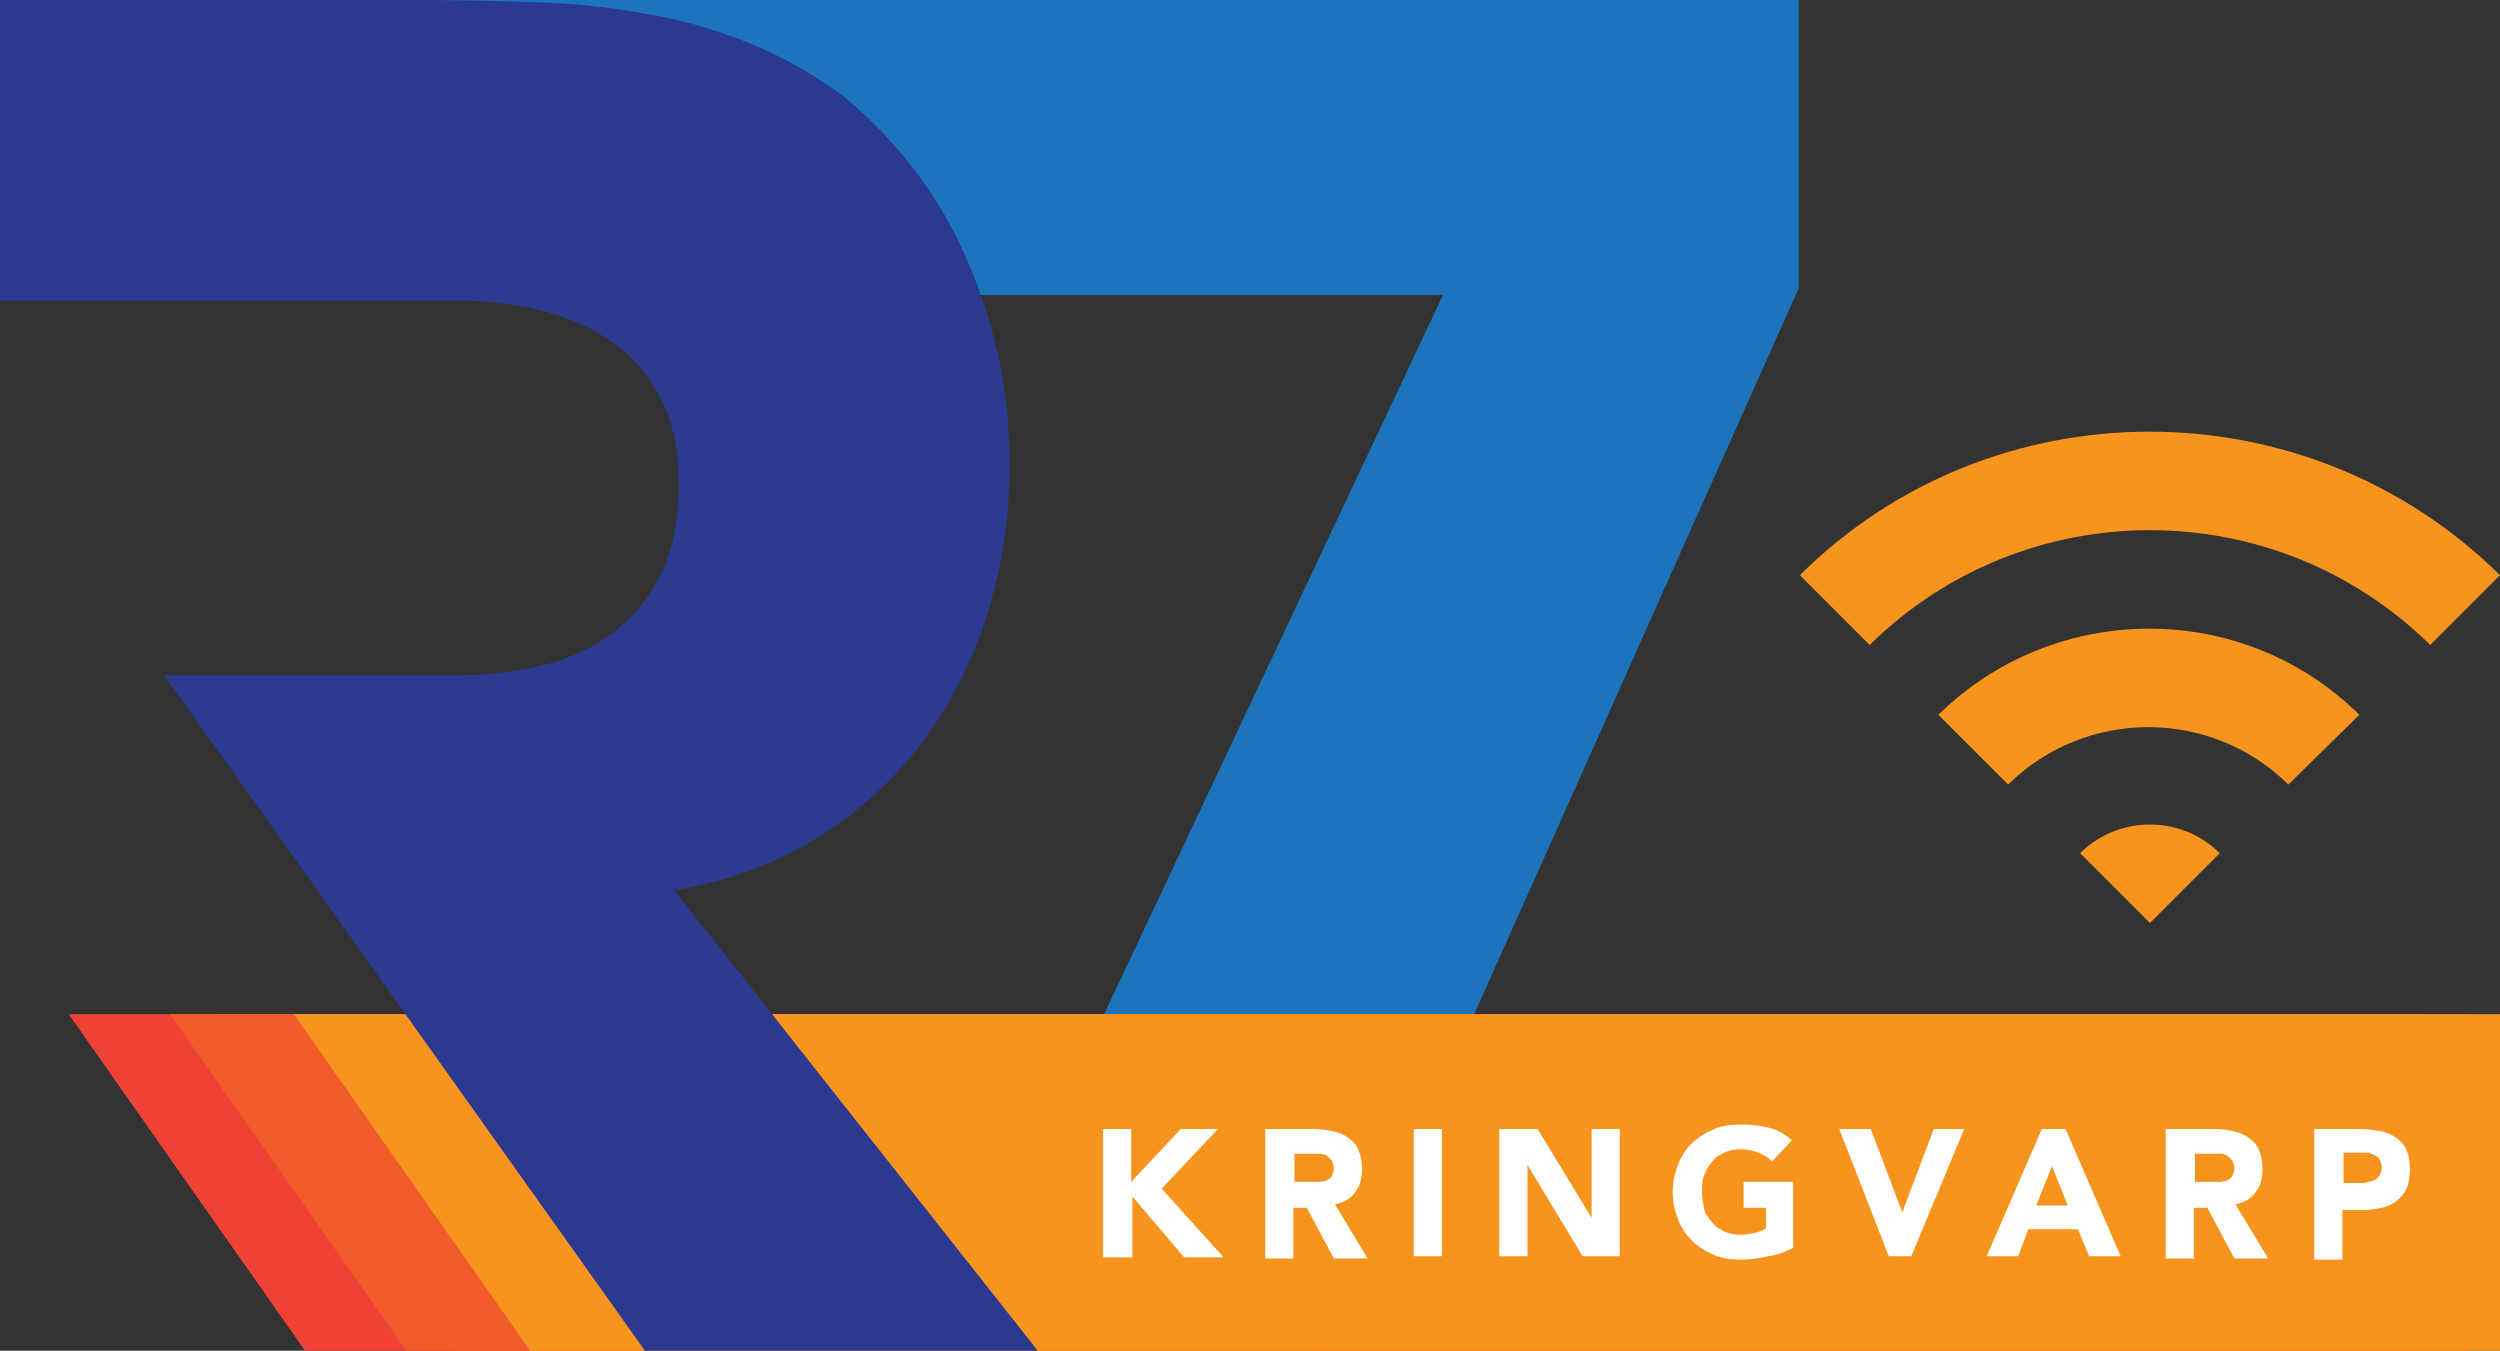 <svg version="1.1" viewBox="0 0 222.1 120" xml:space="preserve" xmlns="http://www.w3.org/2000/svg"><rect x="0" y="0" width="222.1" height="120" fill="#333333" stroke="none"/><style type="text/css">
	.st0{fill:#EF4136;}
	.st1{fill:#1C75BC;}
	.st2{fill:#F15A29;}
	.st3{fill:#F7941E;}
	.st4{fill:#FFFFFF;}
	.st5{fill:#2B3990;}
</style><polygon class="st0" points="206.1 90.1 206.1 120 27.1 120 6.1 90.1"/><path class="st1" d="m159.8 0v25.6l-42.2 94.4h-33.6l44.2-93.8h-46.5v-4.8l-50-21.4h128.1z"/><polygon class="st2" points="219.1 90.1 219.1 120 40.1 120 19.1 90.1"/><polygon class="st2" points="215.1 90.1 215.1 120 36.1 120 15.1 90.1"/><polygon class="st3" points="222.1 90.1 222.1 120 47.1 120 26.1 90.1"/><path class="st4" d="M98 100.3h2.5v4.7l4.4-4.7h3.3l-5 5.3 5.5 6.1h-3.5l-4.6-5.4v5.4H98V100.3z"/><path class="st4" d="m112.4 100.3h4.4c0.6 0 1.1 0.1 1.6 0.2s1 0.3 1.4 0.6 0.7 0.6 0.9 1.1 0.3 1 0.3 1.7c0 0.8-0.2 1.5-0.6 2-0.4 0.6-1 0.9-1.8 1.1l2.9 4.8h-3l-2.4-4.5h-1.2v4.5h-2.5v-11.5zm2.5 4.7h1.5 0.7c0.3 0 0.5-0.1 0.7-0.1 0.2-0.1 0.4-0.2 0.5-0.4s0.2-0.4 0.2-0.7-0.1-0.5-0.2-0.7-0.3-0.3-0.4-0.4-0.4-0.2-0.6-0.2h-0.7-1.6v2.5z"/><path class="st4" d="m125.6 100.3h2.5v11.3h-2.5v-11.3z"/><path class="st4" d="m133.2 100.3h3.4l4.8 7.9v-7.9h2.5v11.3h-3.3l-4.9-8.1v8.1h-2.5v-11.3z"/><path class="st4" d="m159.4 110.8c-0.7 0.4-1.5 0.7-2.3 0.8-0.8 0.2-1.6 0.3-2.4 0.3-0.9 0-1.7-0.1-2.4-0.4s-1.4-0.7-1.9-1.2-1-1.1-1.3-1.9-0.5-1.6-0.5-2.5 0.2-1.7 0.5-2.5c0.3-0.7 0.7-1.4 1.3-1.9 0.5-0.5 1.2-0.9 1.9-1.2s1.6-0.4 2.4-0.4c0.9 0 1.7 0.1 2.5 0.3s1.4 0.6 2 1.1l-1.8 1.9c-0.3-0.4-0.7-0.6-1.2-0.8s-1-0.3-1.6-0.3c-0.5 0-1 0.1-1.4 0.3s-0.8 0.4-1.1 0.8-0.5 0.7-0.7 1.2-0.2 0.9-0.2 1.5c0 0.5 0.1 1 0.2 1.5s0.4 0.8 0.7 1.2 0.7 0.6 1.1 0.8 0.9 0.3 1.4 0.3 1-0.1 1.4-0.2 0.7-0.2 0.9-0.4v-1.8h-2v-2.3h4.4v5.8z"/><path class="st4" d="m163.4 100.3h2.8l2.8 7.4 2.8-7.4h2.7l-4.7 11.3h-2l-4.4-11.3z"/><path class="st4" d="m181.4 100.3h2.1l4.9 11.3h-2.8l-1-2.4h-4.4l-0.9 2.4h-2.8l4.9-11.3zm0.9 3.3-1.4 3.5h2.8l-1.4-3.5z"/><path class="st4" d="m192.4 100.3h4.4c0.6 0 1.1 0.1 1.6 0.2s1 0.3 1.4 0.6 0.7 0.6 0.9 1.1 0.3 1 0.3 1.7c0 0.8-0.2 1.5-0.6 2-0.4 0.6-1 0.9-1.8 1.1l2.9 4.8h-3l-2.4-4.5h-1.2v4.5h-2.5v-11.5zm2.5 4.7h1.5 0.7c0.3 0 0.5-0.1 0.7-0.1 0.2-0.1 0.4-0.2 0.5-0.4s0.2-0.4 0.2-0.7-0.1-0.5-0.2-0.7-0.3-0.3-0.4-0.4-0.4-0.2-0.6-0.2h-0.7-1.6v2.5z"/><path class="st4" d="m205.6 100.3h4.2c0.6 0 1.1 0.1 1.7 0.2 0.5 0.1 1 0.3 1.4 0.6s0.7 0.6 0.9 1.1c0.2 0.4 0.3 1 0.3 1.7s-0.1 1.2-0.3 1.7c-0.2 0.4-0.5 0.8-0.9 1.1s-0.8 0.5-1.3 0.6-1.1 0.2-1.7 0.2h-1.8v4.4h-2.5v-11.6zm2.5 4.8h1.7c0.2 0 0.4 0 0.6-0.1 0.2 0 0.4-0.1 0.6-0.2s0.3-0.2 0.4-0.4 0.2-0.4 0.2-0.7-0.1-0.5-0.2-0.7-0.3-0.3-0.5-0.4-0.4-0.2-0.7-0.2h-0.7-1.3v2.7z"/><path class="st5" d="m14.6 60h25.8c2.8 0 5.4-0.3 7.8-0.9 2.5-0.6 4.6-1.6 6.4-3s3.2-3.1 4.2-5.3c1-2.1 1.5-4.7 1.5-7.8 0-3-0.5-5.5-1.6-7.6s-2.5-3.8-4.3-5c-1.8-1.3-3.9-2.2-6.3-2.8s-4.9-0.9-7.4-0.9h-40.7v-26.7h37.8c3.2 0 6.4 0.1 9.7 0.2s6.5 0.4 9.7 1c3.2 0.5 6.3 1.4 9.3 2.6s5.8 2.8 8.5 4.8c4.9 4.1 8.6 9 11 14.7 2.5 5.8 3.7 11.8 3.7 18.1 0 4.6-0.7 9-2 13.2s-3.3 8-5.8 11.4c-2.6 3.4-5.7 6.2-9.4 8.5s-7.9 3.8-12.6 4.6l32.3 40.9h-34.9l-42.7-60z"/><path class="st3" d="m197.2 75.8c-3.4-3.4-9-3.4-12.4 0l6.2 6.2 6.2-6.2zm12.4-12.3c-10.3-10.2-27-10.2-37.4 0l6.2 6.2c6.9-6.8 18-6.8 24.9 0l6.3-6.2zm12.5-12.4c-17.2-17-45.1-17-62.2 0l6.2 6.2c13.8-13.6 36-13.6 49.8 0l6.2-6.2z"/></svg>
